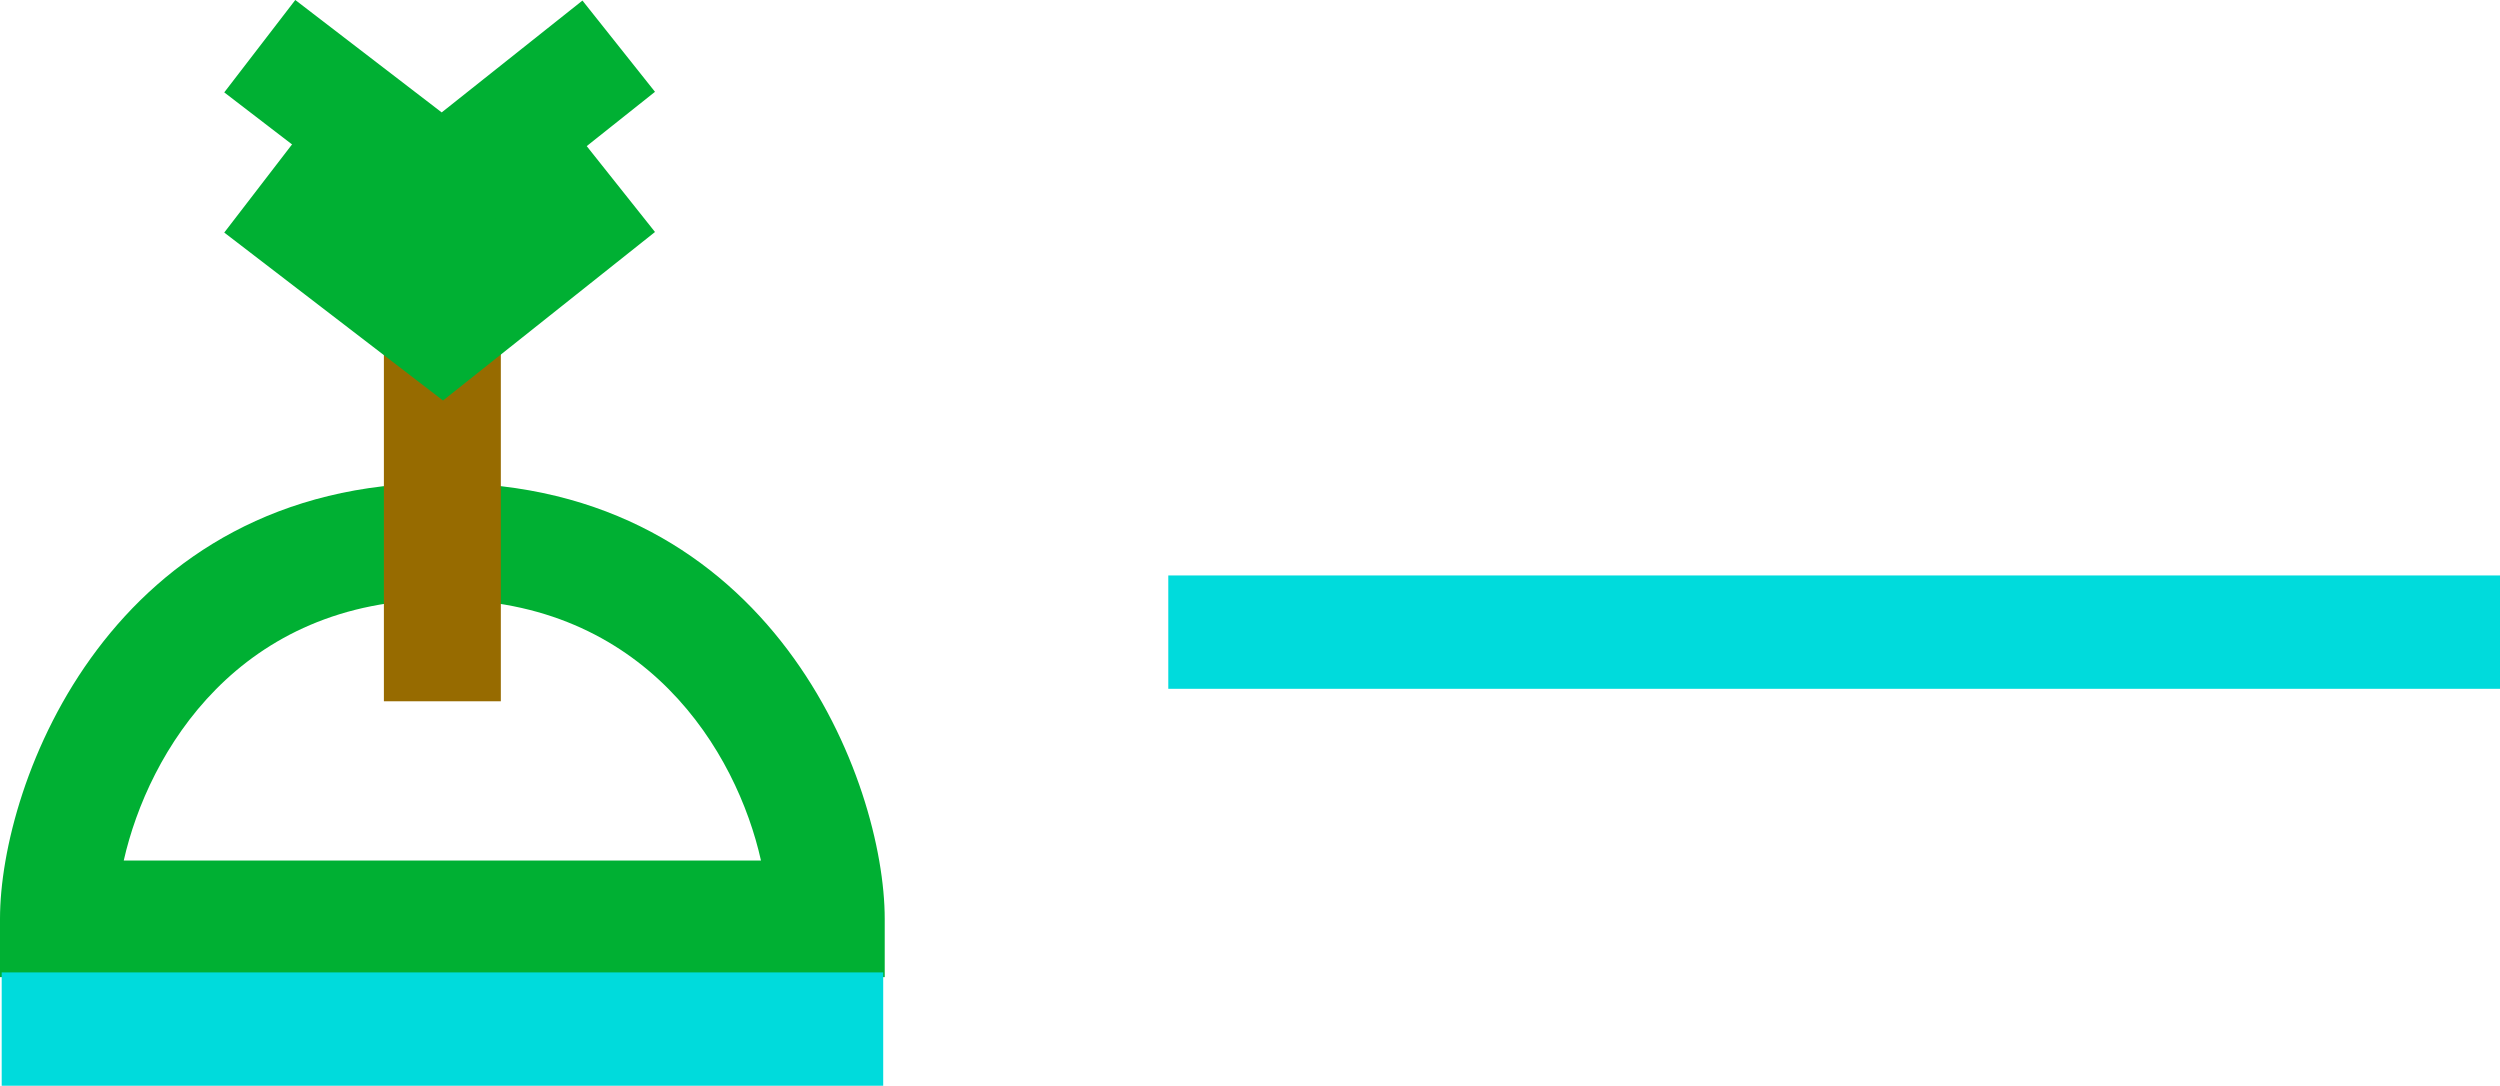 <svg xmlns="http://www.w3.org/2000/svg" viewBox="0 0 132.33 57.47"><defs><style>.cls-1{fill:#00dbdc;}.cls-2{fill:#00b033;}.cls-3{fill:#976b00;}</style></defs><g id="Layer_2" data-name="Layer 2"><g id="Layer_1-2" data-name="Layer 1"><rect class="cls-1" x="61.84" y="30.46" width="70.5" height="6"/><path class="cls-2" d="M46.83,51.72H0V48.64c0-7.23,5.9-23.08,23.41-23.08S46.83,41.41,46.83,48.64ZM6.55,45.55H40.28C39,39.8,34.17,31.73,23.41,31.73S7.85,39.8,6.55,45.55Z"/><rect class="cls-1" x="0.09" y="51.47" width="46.66" height="6"/><rect class="cls-3" x="20.32" y="17.29" width="6.19" height="19.83"/><polygon class="cls-2" points="23.45 21.2 11.87 12.31 15.63 7.42 23.38 13.37 30.83 7.45 34.67 12.28 23.45 21.2"/><polygon class="cls-2" points="23.45 13.78 11.87 4.89 15.63 0 23.38 5.95 30.83 0.03 34.67 4.86 23.45 13.78"/></g></g></svg>